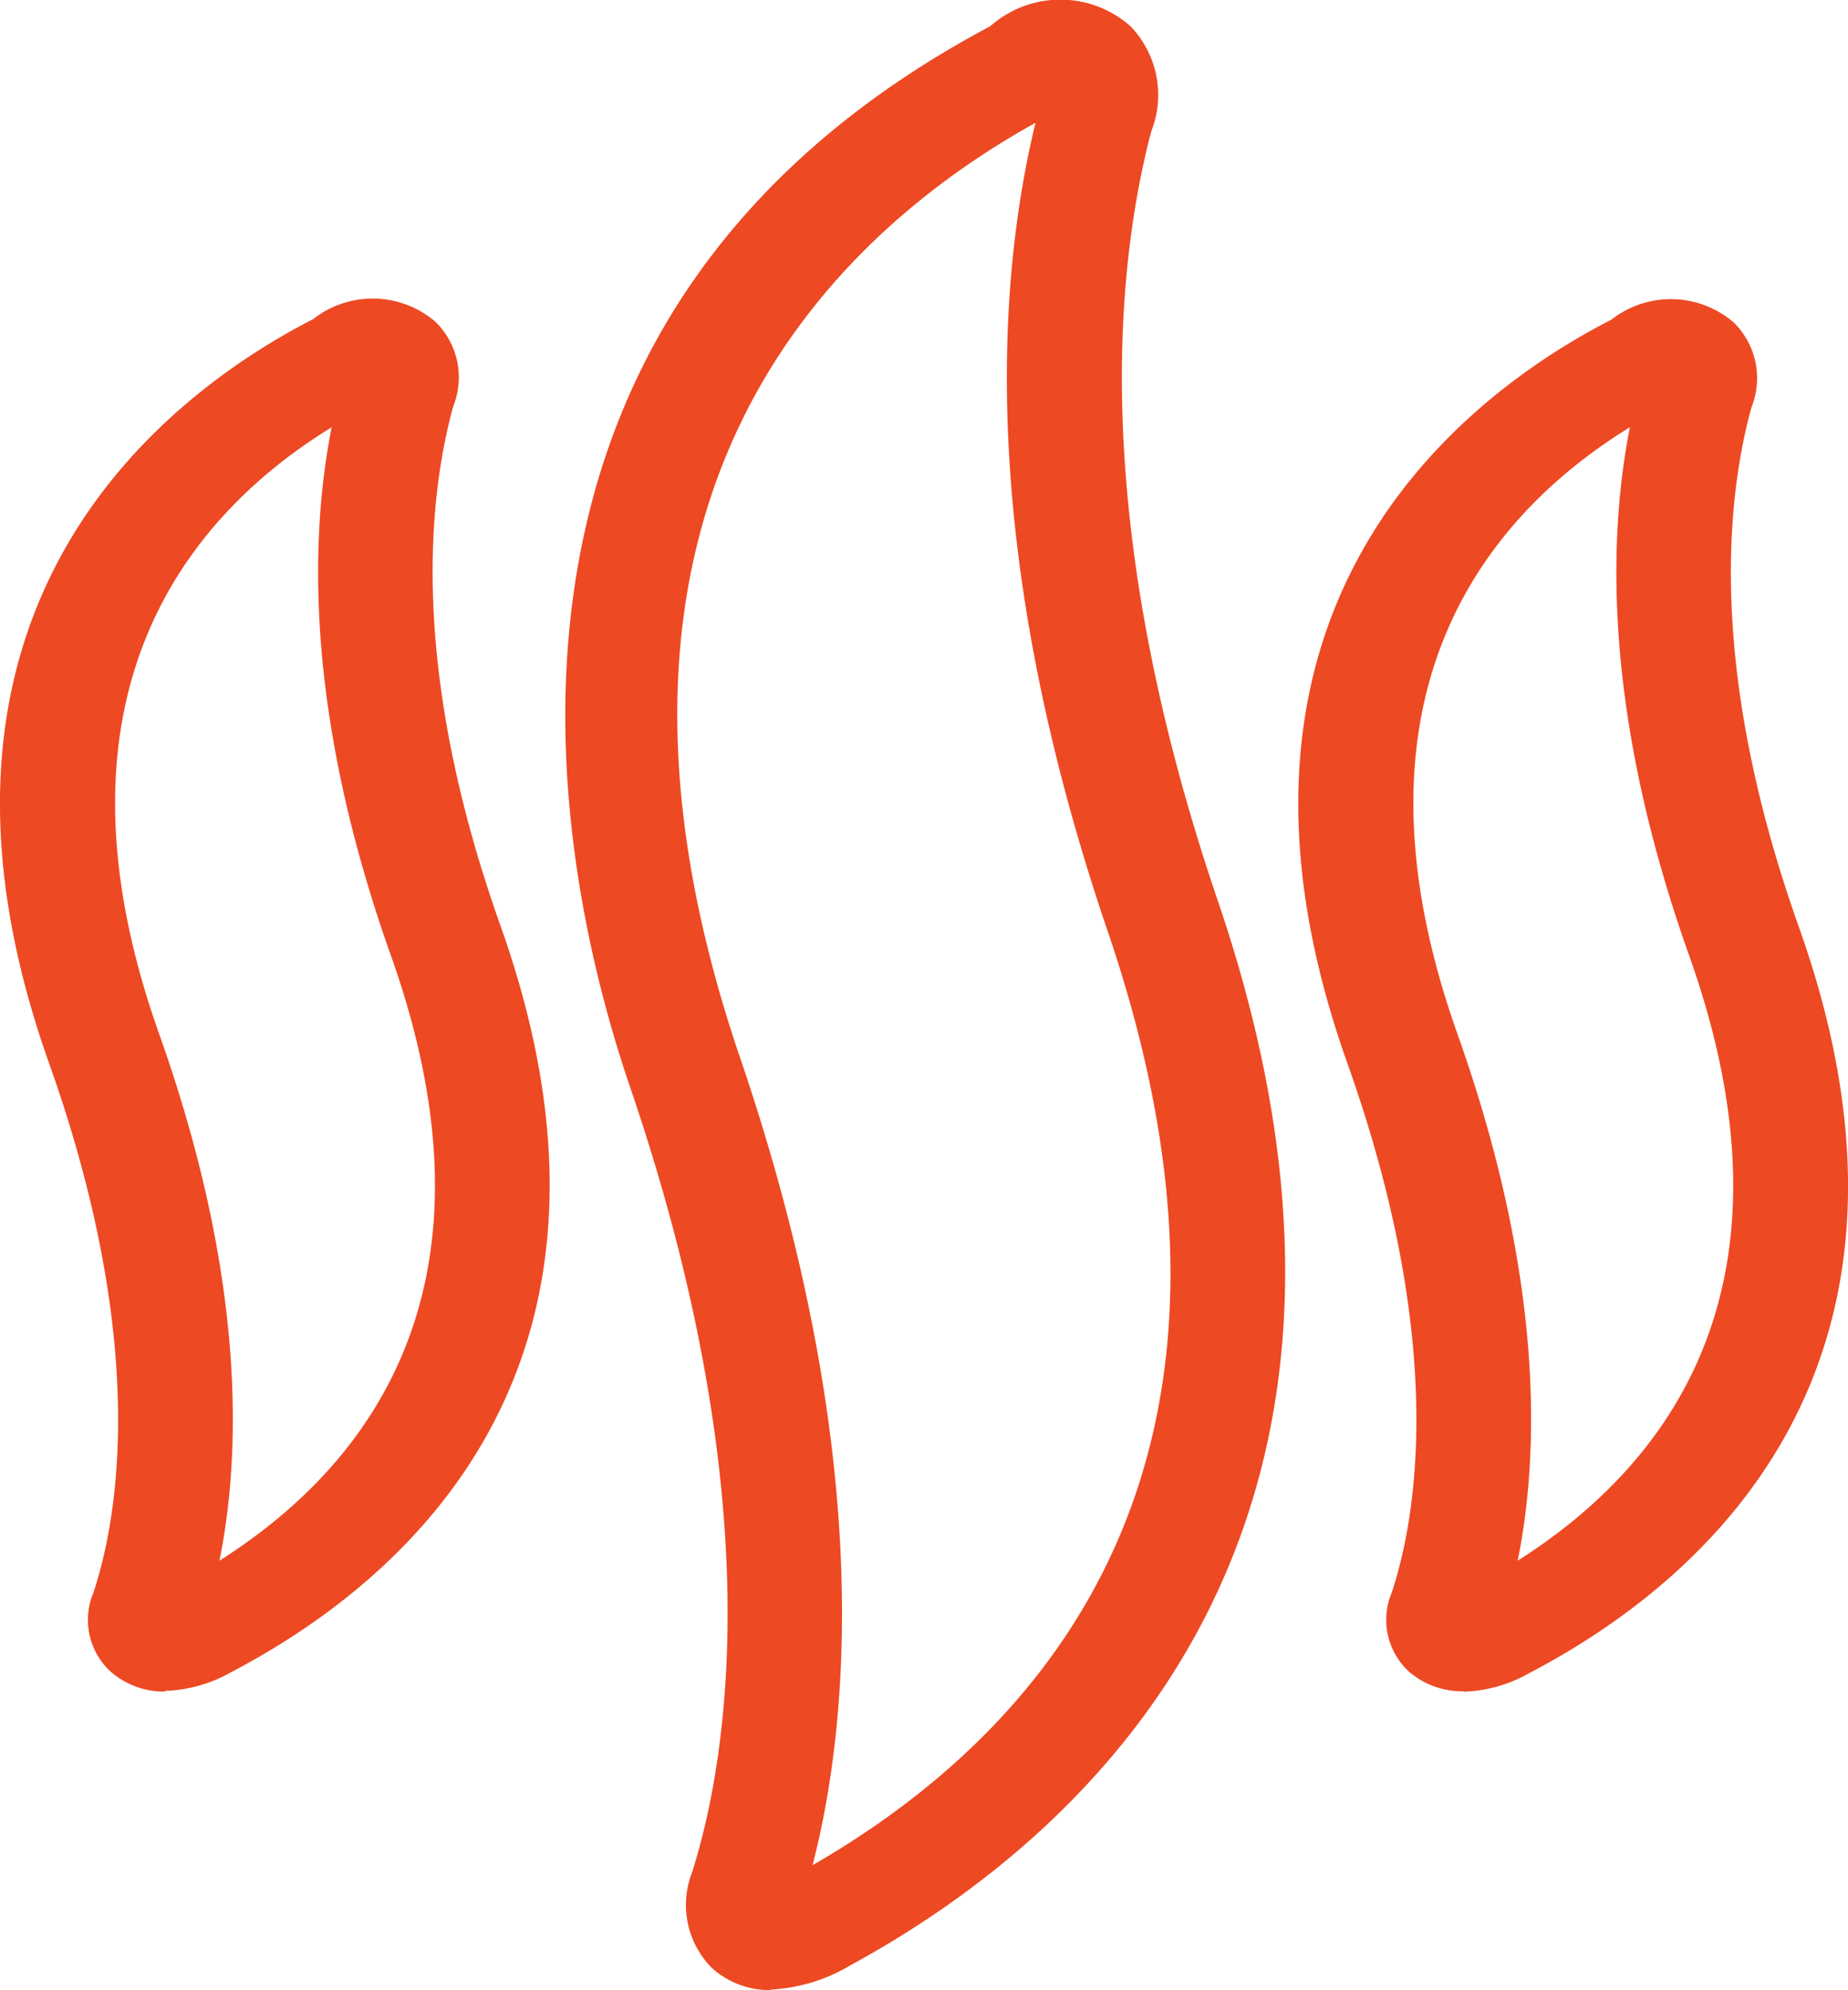 <svg xmlns="http://www.w3.org/2000/svg" width="50" height="53.822" viewBox="0 0 50 53.822">
  <g id="Layer_1" data-name="Layer 1" transform="translate(0.003 0.009)">
    <g id="Group_119" data-name="Group 119" transform="translate(-0.003 -0.009)">
      <path id="Path_65" data-name="Path 65" d="M28.833,53.813a2.322,2.322,0,0,1-1.6-.608,2.423,2.423,0,0,1-.521-2.587c.988-3.133,2.108-10.125-1.68-21.223C22.984,23.4,19.857,8.626,34.776.7a2.859,2.859,0,0,1,3.8.007,2.678,2.678,0,0,1,.56,2.825l-.054.2c-1,3.986-1.493,10.8,1.851,20.622,5.849,17.167-3.718,25.4-9.941,28.789h0a4.665,4.665,0,0,1-2.162.657ZM36,3.312c-5.421,3.007-13.145,10.146-8,25.265,3.671,10.769,2.956,18.034,1.968,21.859,6.464-3.727,12.811-11.1,7.988-25.251C34.457,14.92,34.947,7.647,36,3.312Z" transform="translate(-7.983 0.009)" fill="#ed4923"/>
      <path id="Path_66" data-name="Path 66" d="M56.852,48.045a2.2,2.2,0,0,1-1.462-.516,1.9,1.9,0,0,1-.482-2.158c.692-2.1,1.47-6.809-1.206-14.322-4.449-12.519,3.43-18.2,7.148-20.1a2.608,2.608,0,0,1,3.306.074,2.109,2.109,0,0,1,.49,2.279l-.039.134c-.708,2.688-1.05,7.285,1.315,13.94,4.278,12.017-2.738,17.8-7.3,20.18h0a3.811,3.811,0,0,1-1.773.5Zm4.488-34.18c-3.648,2.245-7.988,7.024-4.659,16.393,2.372,6.669,2.209,11.414,1.633,14.255,4.154-2.634,7.786-7.506,4.644-16.353-2.295-6.447-2.217-11.206-1.61-14.289Z" transform="translate(-17.251 -2.304)" fill="#ed4923"/>
      <path id="Path_67" data-name="Path 67" d="M4.464,48.048a2.2,2.2,0,0,1-1.455-.523,1.9,1.9,0,0,1-.482-2.158c.692-2.1,1.47-6.81-1.206-14.323C-3.128,18.517,4.752,12.833,8.47,10.93A2.608,2.608,0,0,1,11.776,11a2.1,2.1,0,0,1,.49,2.272l-.039.134c-.708,2.688-1.05,7.292,1.315,13.941,4.27,12.017-2.738,17.8-7.3,20.181h0a3.835,3.835,0,0,1-1.781.5Zm4.5-34.189C5.312,16.1.972,20.883,4.3,30.253,6.673,36.922,6.51,41.667,5.934,44.509,10.088,41.875,13.72,37,10.578,28.155c-2.295-6.448-2.217-11.206-1.61-14.29Z" transform="translate(0.003 -2.299)" fill="#ed4923"/>
    </g>
  </g>
</svg>

